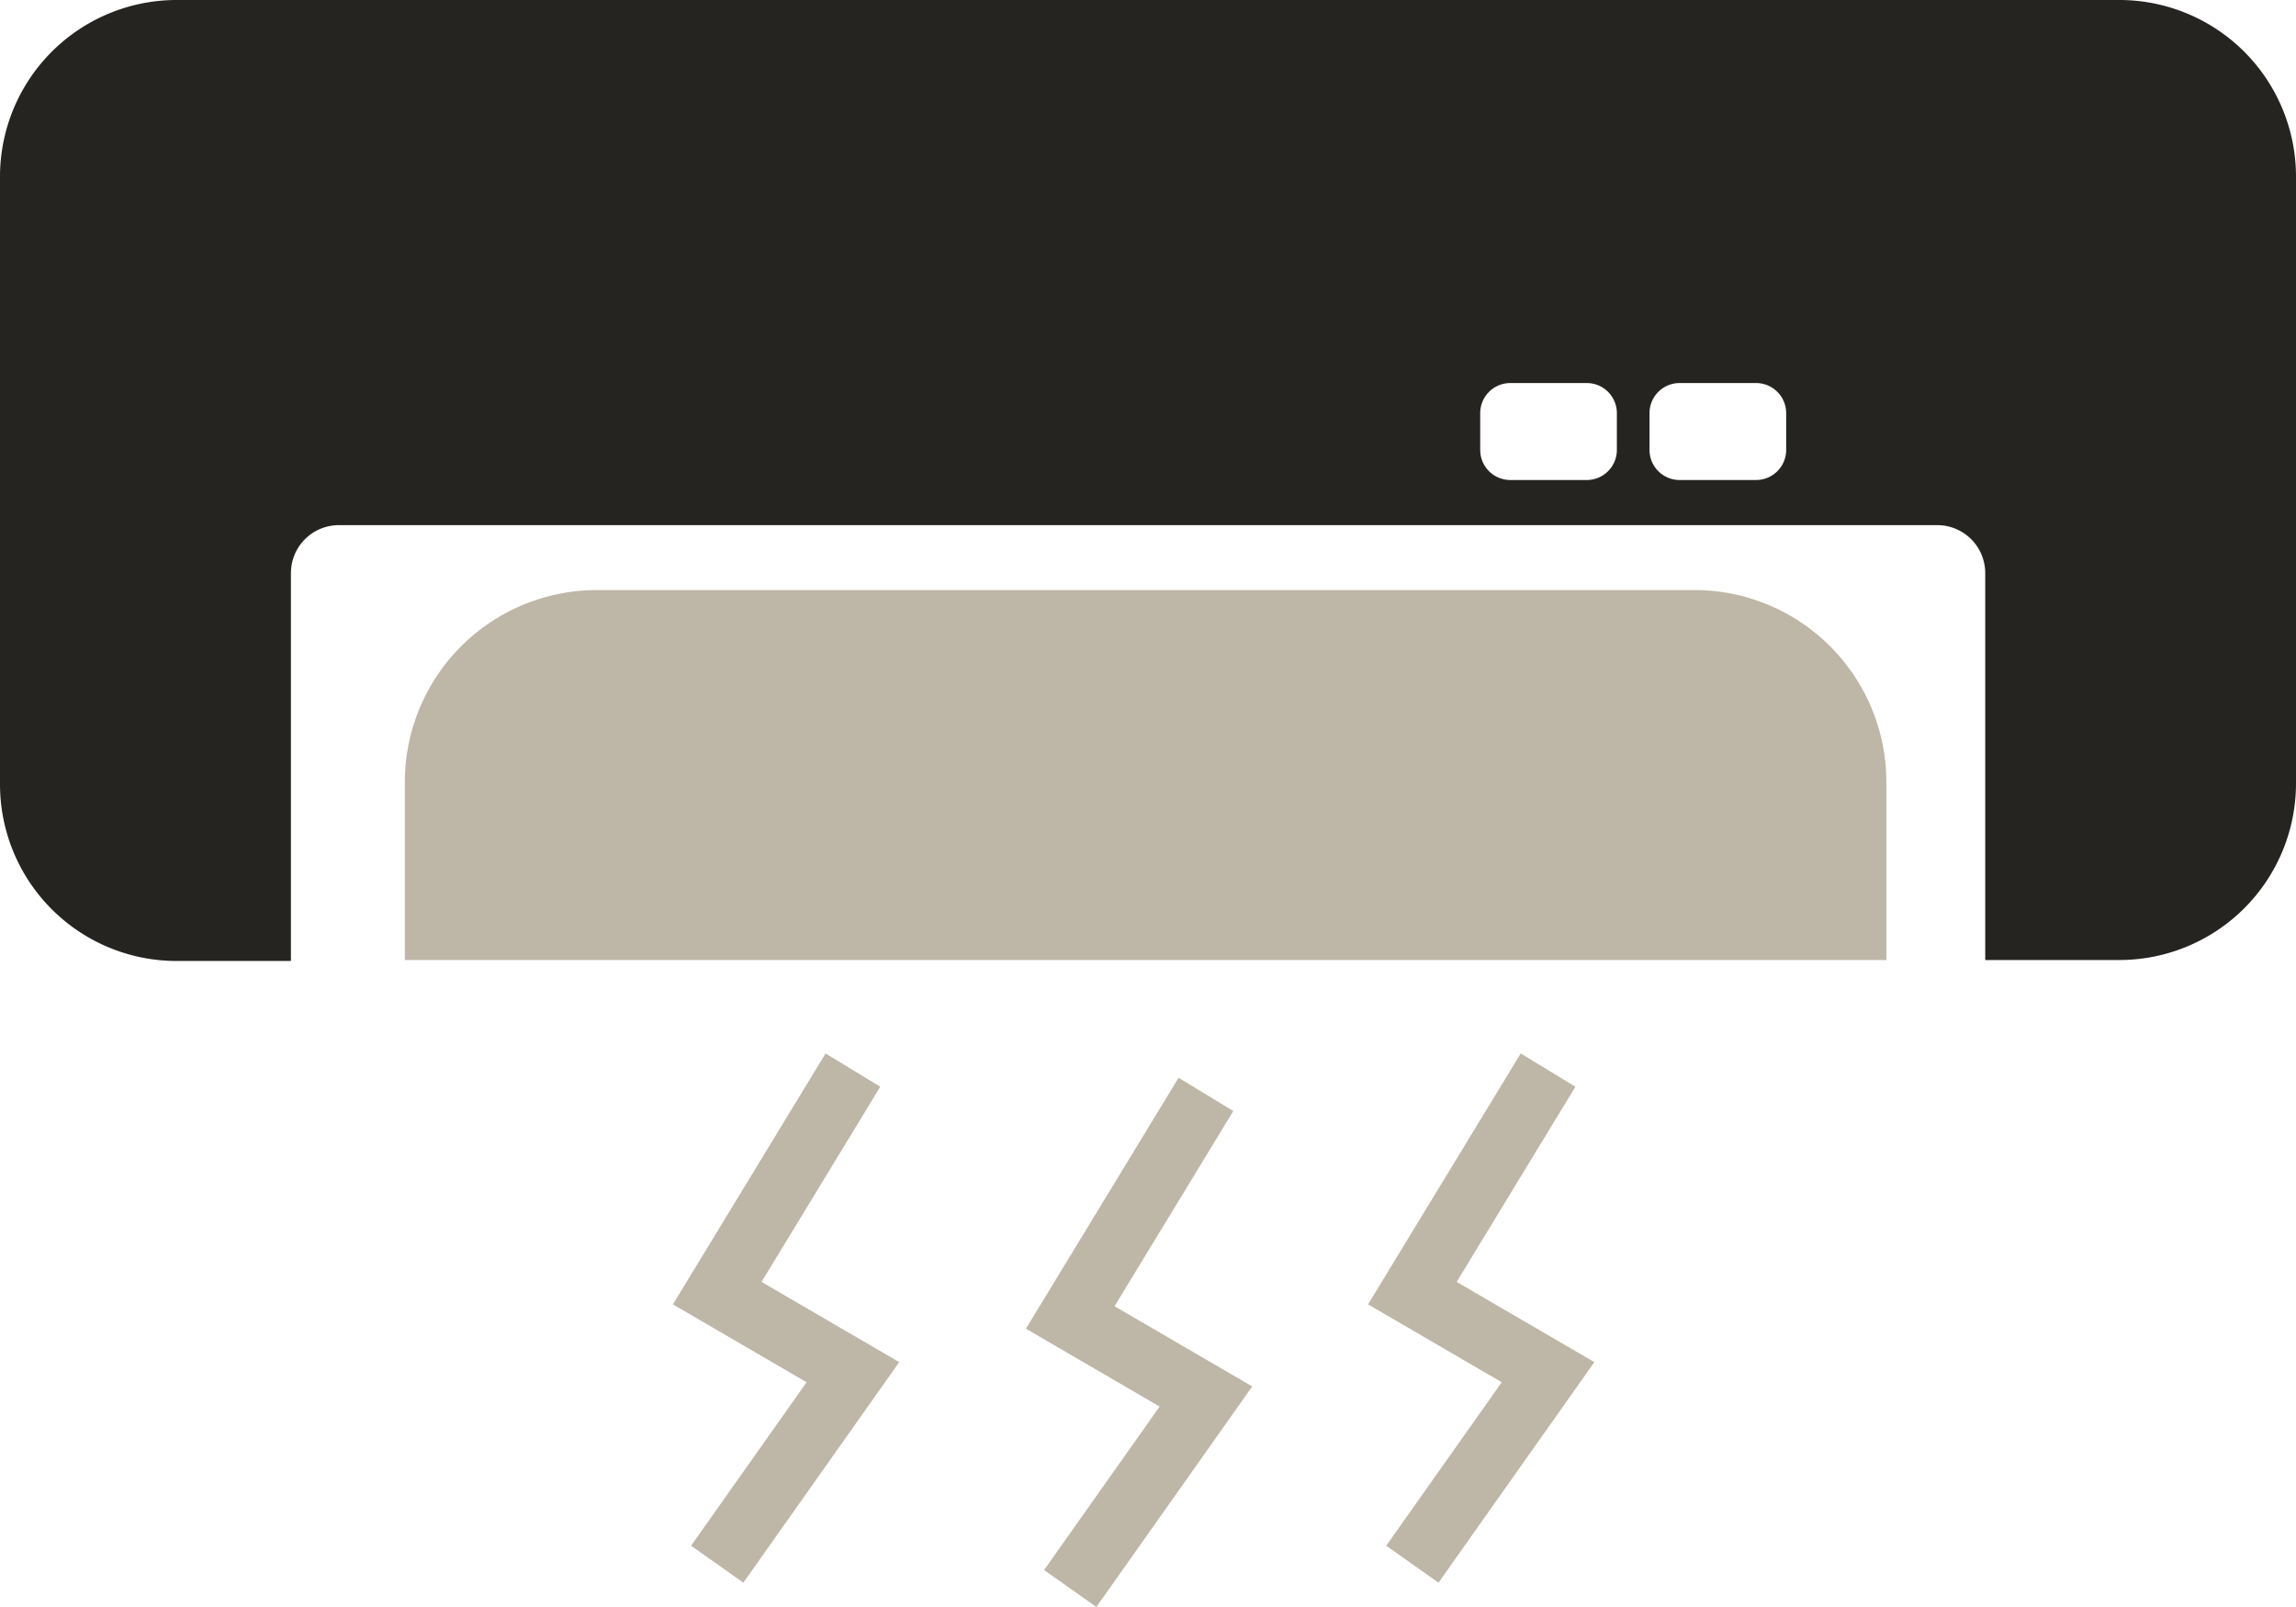 <svg xmlns="http://www.w3.org/2000/svg" width="71.74" height="50.217" viewBox="0 0 71.74 50.217">
  <g id="smart_ac" data-name="smart ac" transform="translate(-2350.65 -141.76)">
    <path id="Path_70" data-name="Path 70" d="M306.57,110.27h-60.7a5.52,5.52,0,0,0-5.52,5.51v19a5.52,5.52,0,0,0,5.52,5.52h3.57V128.18a1.5,1.5,0,0,1,1.5-1.5h49.94a1.5,1.5,0,0,1,1.5,1.5v12.09h4.19a5.52,5.52,0,0,0,5.52-5.52v-19A5.52,5.52,0,0,0,306.57,110.27Zm-15.7,14.06a.94.94,0,0,1-.94.94h-2.39a.94.94,0,0,1-.94-.94v-1.15a.94.94,0,0,1,.94-.94h2.39a.94.94,0,0,1,.94.94Zm5.29,0a.94.94,0,0,1-.94.94h-2.39a.94.94,0,0,1-.94-.94v-1.15a.94.94,0,0,1,.94-.94h2.39a.94.94,0,0,1,.94.94Z" transform="translate(2110.3 31.49)" fill="#262420"/>
    <path id="Path_71" data-name="Path 71" d="M299.29,134.66v5.61H253v-5.61a6,6,0,0,1,6-5.95h34.42a6,6,0,0,1,5.87,5.95Z" transform="translate(2110.3 31.49)" fill="#beb6a6"/>
    <path id="Path_72" data-name="Path 72" d="M267,143.71l-4.24,6.97,4.24,2.47-4.24,6" transform="translate(2110.3 31.49)" fill="none" stroke="#beb6a6" stroke-miterlimit="10" stroke-width="2"/>
    <path id="Path_73" data-name="Path 73" d="M278.03,144.47l-4.24,6.97,4.24,2.47-4.24,6" transform="translate(2110.3 31.49)" fill="none" stroke="#beb6a6" stroke-miterlimit="10" stroke-width="2"/>
    <path id="Path_74" data-name="Path 74" d="M288.72,143.71l-4.24,6.97,4.24,2.47-4.24,6" transform="translate(2110.3 31.49)" fill="none" stroke="#beb6a6" stroke-miterlimit="10" stroke-width="2"/>
  </g>
</svg>

